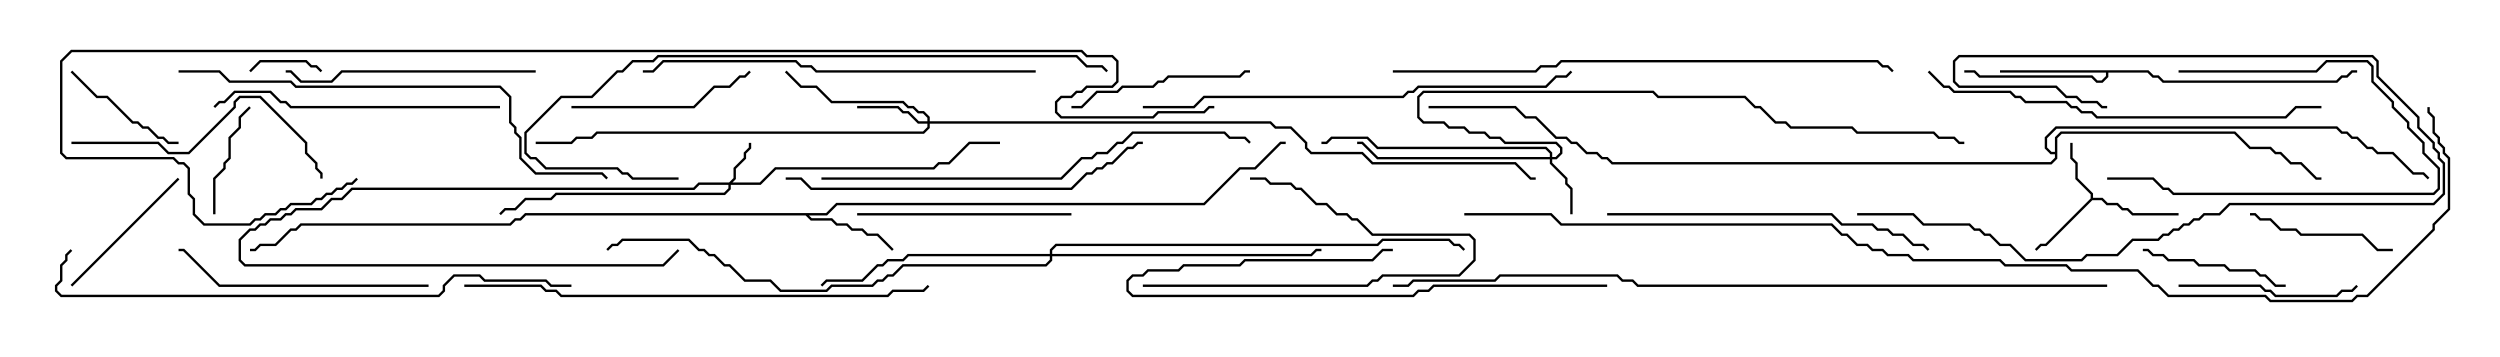 <svg version="1.1" width="105" height="15" xmlns="http://www.w3.org/2000/svg"><path d="M87.807,8.336L87.807,8.164L87.164,7.521L87.164,6.878L86.95,6.664L86.95,6L87.05,6L87.05,6.622L87.264,6.836L87.264,7.479L87.907,8.122L87.907,8.307L88.306,8.307L88.521,8.521L88.949,8.521L89.164,8.736L89.378,8.736L89.592,8.95L91.5,8.95L91.5,9.05L89.551,9.05L89.336,8.836L89.122,8.836L88.908,8.621L88.479,8.621L88.265,8.407L87.878,8.407L85.949,10.336L85.735,10.336L85.535,10.535L85.465,10.465L85.694,10.236L85.908,10.236z" stroke="none"/><path d="M34.694,8.95L35.122,8.521L50.551,8.521L52.051,7.021L52.694,7.021L53.765,5.95L54,5.95L54,6.05L53.806,6.05L52.735,7.121L52.092,7.121L50.592,8.621L35.164,8.621L34.735,9.05L33.978,9.05L34.092,9.164L34.949,9.164L35.164,9.379L35.592,9.379L35.806,9.593L36.235,9.593L36.449,9.807L36.878,9.807L37.535,10.465L37.465,10.535L36.836,9.907L36.408,9.907L36.194,9.693L35.765,9.693L35.551,9.479L35.122,9.479L34.908,9.264L34.051,9.264L33.836,9.05L22.092,9.05L21.878,9.264L21.664,9.264L21.449,9.479L12.664,9.479L12.449,9.693L12.235,9.693L11.592,10.336L10.949,10.336L10.735,10.55L10.5,10.55L10.5,10.45L10.694,10.45L10.908,10.236L11.551,10.236L12.194,9.593L12.408,9.593L12.622,9.379L21.408,9.379L21.622,9.164L21.836,9.164L22.051,8.95z" stroke="none"/><path d="M90.235,2.95L90.449,3.164L90.664,3.164L90.878,3.379L98.122,3.379L98.336,3.164L98.551,3.164L98.765,2.95L99,2.95L99,3.05L98.806,3.05L98.592,3.264L98.378,3.264L98.164,3.479L90.836,3.479L90.622,3.264L90.408,3.264L90.194,3.05L88.55,3.05L88.55,3.235L88.306,3.479L88.051,3.479L87.836,3.264L83.122,3.264L82.908,3.05L82.5,3.05L82.5,2.95L82.949,2.95L83.164,3.164L87.878,3.164L88.092,3.379L88.265,3.379L88.45,3.194L88.45,3.05L84,3.05L84,2.95z" stroke="none"/><path d="M86.307,6.379L86.307,5.765L86.551,5.521L93.878,5.521L94.521,6.164L95.378,6.164L95.592,6.379L95.806,6.379L96.235,6.807L96.664,6.807L97.306,7.45L97.5,7.45L97.5,7.55L97.265,7.55L96.622,6.907L96.194,6.907L95.765,6.479L95.551,6.479L95.336,6.264L94.479,6.264L93.836,5.621L86.592,5.621L86.407,5.806L86.407,6.664L86.164,6.907L67.694,6.907L67.479,6.693L67.265,6.693L67.051,6.479L66.622,6.479L66.194,6.05L65.979,6.05L65.765,5.836L65.336,5.836L64.479,4.979L64.051,4.979L63.622,4.55L60,4.55L60,4.45L63.664,4.45L64.092,4.879L64.521,4.879L65.378,5.736L65.806,5.736L66.021,5.95L66.235,5.95L66.664,6.379L67.092,6.379L67.306,6.593L67.521,6.593L67.735,6.807L86.122,6.807L86.307,6.622L86.307,6.479L86.122,6.479L85.879,6.235L85.879,5.765L86.336,5.307L98.164,5.307L98.378,5.521L98.592,5.521L98.806,5.736L99.021,5.736L99.449,6.164L99.664,6.164L99.878,6.379L100.521,6.379L101.378,7.236L101.806,7.236L102.035,7.465L101.965,7.535L101.765,7.336L101.336,7.336L100.479,6.479L99.836,6.479L99.622,6.264L99.408,6.264L98.979,5.836L98.765,5.836L98.551,5.621L98.336,5.621L98.122,5.407L86.378,5.407L85.979,5.806L85.979,6.194L86.164,6.379z" stroke="none"/><path d="M30.622,7.664L30.807,7.479L30.807,7.051L31.236,6.622L31.236,6.408L31.45,6.194L31.45,6L31.55,6L31.55,6.235L31.336,6.449L31.336,6.664L30.907,7.092L30.907,7.521L30.764,7.664L31.908,7.664L32.551,7.021L39.194,7.021L39.408,6.807L39.836,6.807L40.694,5.95L42,5.95L42,6.05L40.735,6.05L39.878,6.907L39.449,6.907L39.235,7.121L32.592,7.121L31.949,7.764L30.693,7.764L30.693,7.949L30.449,8.193L23.378,8.193L23.164,8.407L22.092,8.407L21.664,8.836L21.235,8.836L21.035,9.035L20.965,8.965L21.194,8.736L21.622,8.736L22.051,8.307L23.122,8.307L23.336,8.093L30.408,8.093L30.593,7.908L30.593,7.764L29.378,7.764L29.164,7.979L14.806,7.979L14.378,8.407L13.949,8.407L13.521,8.836L12.449,8.836L12.235,9.05L12.021,9.05L11.806,9.264L11.378,9.264L11.164,9.479L10.949,9.479L10.735,9.693L10.521,9.693L10.121,10.092L10.121,10.908L10.306,11.093L27.836,11.093L28.465,10.465L28.535,10.535L27.878,11.193L10.265,11.193L10.021,10.949L10.021,10.051L10.479,9.593L10.694,9.593L10.908,9.379L11.122,9.379L11.336,9.164L11.765,9.164L11.979,8.95L12.194,8.95L12.408,8.736L13.479,8.736L13.908,8.307L14.336,8.307L14.765,7.879L29.122,7.879L29.336,7.664z" stroke="none"/><path d="M65.093,6.593L65.093,6.449L64.908,6.264L57.836,6.264L57.408,5.836L55.949,5.836L55.735,6.05L55.5,6.05L55.5,5.95L55.694,5.95L55.908,5.736L57.449,5.736L57.878,6.164L64.949,6.164L65.193,6.408L65.193,6.593L65.336,6.593L65.521,6.408L65.521,6.235L65.336,6.05L63.194,6.05L62.979,5.836L62.551,5.836L62.336,5.621L61.694,5.621L61.479,5.407L60.836,5.407L60.622,5.193L59.765,5.193L59.521,4.949L59.521,4.051L59.765,3.807L69.449,3.807L69.664,4.021L73.306,4.021L73.735,4.45L73.949,4.45L74.592,5.093L75.021,5.093L75.235,5.307L77.806,5.307L78.021,5.521L81.235,5.521L81.449,5.736L82.092,5.736L82.306,5.95L82.5,5.95L82.5,6.05L82.265,6.05L82.051,5.836L81.408,5.836L81.194,5.621L77.979,5.621L77.765,5.407L75.194,5.407L74.979,5.193L74.551,5.193L73.908,4.55L73.694,4.55L73.265,4.121L69.622,4.121L69.408,3.907L59.806,3.907L59.621,4.092L59.621,4.908L59.806,5.093L60.664,5.093L60.878,5.307L61.521,5.307L61.735,5.521L62.378,5.521L62.592,5.736L63.021,5.736L63.235,5.95L65.378,5.95L65.621,6.194L65.621,6.449L65.378,6.693L65.193,6.693L65.193,6.836L65.836,7.479L65.836,7.694L66.05,7.908L66.05,9L65.95,9L65.95,7.949L65.736,7.735L65.736,7.521L65.093,6.878L65.093,6.693L57.836,6.693L57.194,6.05L57,6.05L57,5.95L57.235,5.95L57.878,6.593z" stroke="none"/><path d="M38.95,5.093L38.95,4.949L38.765,4.764L38.551,4.764L38.336,4.55L38.122,4.55L37.908,4.336L34.908,4.336L34.265,3.693L33.622,3.693L32.965,3.035L33.035,2.965L33.664,3.593L34.306,3.593L34.949,4.236L37.949,4.236L38.164,4.45L38.378,4.45L38.592,4.664L38.806,4.664L39.05,4.908L39.05,5.093L53.378,5.093L53.592,5.307L54.235,5.307L54.907,5.979L54.907,6.194L55.092,6.379L57.235,6.379L57.664,6.807L63.664,6.807L64.306,7.45L64.5,7.45L64.5,7.55L64.265,7.55L63.622,6.907L57.622,6.907L57.194,6.479L55.051,6.479L54.807,6.235L54.807,6.021L54.194,5.407L53.551,5.407L53.336,5.193L39.05,5.193L39.05,5.378L38.806,5.621L25.092,5.621L24.878,5.836L24.235,5.836L24.021,6.05L22.5,6.05L22.5,5.95L23.979,5.95L24.194,5.736L24.836,5.736L25.051,5.521L38.765,5.521L38.95,5.336L38.95,5.193L38.551,5.193L38.122,4.764L37.908,4.764L37.694,4.55L36,4.55L36,4.45L37.735,4.45L37.949,4.664L38.164,4.664L38.592,5.093z" stroke="none"/><path d="M44.093,10.664L44.093,10.479L44.336,10.236L57.836,10.236L58.051,10.021L60.878,10.021L61.092,10.236L61.306,10.236L61.535,10.465L61.465,10.535L61.265,10.336L61.051,10.336L60.836,10.121L58.092,10.121L57.878,10.336L44.378,10.336L44.193,10.521L44.193,10.664L55.051,10.664L55.265,10.45L55.5,10.45L55.5,10.55L55.306,10.55L55.092,10.764L44.193,10.764L44.193,10.949L43.949,11.193L37.949,11.193L37.521,11.621L37.306,11.621L37.092,11.836L36.878,11.836L36.664,12.05L34.949,12.05L34.735,12.264L32.765,12.264L32.336,11.836L31.265,11.836L30.622,11.193L30.408,11.193L29.979,10.764L29.765,10.764L29.551,10.55L29.336,10.55L28.908,10.121L26.164,10.121L25.949,10.336L25.735,10.336L25.535,10.535L25.465,10.465L25.694,10.236L25.908,10.236L26.122,10.021L28.949,10.021L29.378,10.45L29.592,10.45L29.806,10.664L30.021,10.664L30.449,11.093L30.664,11.093L31.306,11.736L32.378,11.736L32.806,12.164L34.694,12.164L34.908,11.95L36.622,11.95L36.836,11.736L37.051,11.736L37.265,11.521L37.479,11.521L37.908,11.093L43.908,11.093L44.093,10.908L44.093,10.764L38.164,10.764L37.949,10.979L37.306,10.979L37.092,11.193L36.878,11.193L36.235,11.836L34.735,11.836L34.535,12.035L34.465,11.965L34.694,11.736L36.194,11.736L36.836,11.093L37.051,11.093L37.265,10.879L37.908,10.879L38.122,10.664z" stroke="none"/><path d="M13.535,2.965L13.465,3.035L13.265,2.836L13.051,2.836L12.836,2.621L10.949,2.621L10.535,3.035L10.465,2.965L10.908,2.521L12.878,2.521L13.092,2.736L13.306,2.736z" stroke="none"/><path d="M10.465,4.465L10.535,4.535L10.121,4.949L10.121,5.378L9.693,5.806L9.693,6.664L9.479,6.878L9.479,7.092L9.05,7.521L9.05,9L8.95,9L8.95,7.479L9.379,7.051L9.379,6.836L9.593,6.622L9.593,5.765L10.021,5.336L10.021,4.908z" stroke="none"/><path d="M91.5,3.05L91.5,2.95L97.265,2.95L97.694,2.521L99.449,2.521L99.693,2.765L99.693,3.408L100.55,4.265L100.55,4.479L101.193,5.122L101.193,5.336L101.836,5.979L101.836,6.408L102.479,7.051L102.479,7.949L102.235,8.193L91.265,8.193L91.051,7.979L90.836,7.979L90.408,7.55L88.5,7.55L88.5,7.45L90.449,7.45L90.878,7.879L91.092,7.879L91.306,8.093L102.194,8.093L102.379,7.908L102.379,7.092L101.736,6.449L101.736,6.021L101.093,5.378L101.093,5.164L100.45,4.521L100.45,4.306L99.593,3.449L99.593,2.806L99.408,2.621L97.735,2.621L97.306,3.05z" stroke="none"/><path d="M7.5,5.95L7.5,6.05L7.051,6.05L6.836,5.836L6.622,5.836L6.194,5.407L5.979,5.407L5.765,5.193L5.551,5.193L4.479,4.121L4.051,4.121L2.965,3.035L3.035,2.965L4.092,4.021L4.521,4.021L5.592,5.093L5.806,5.093L6.021,5.307L6.235,5.307L6.664,5.736L6.878,5.736L7.092,5.95z" stroke="none"/><path d="M94.5,9.05L94.5,8.95L94.735,8.95L94.949,9.164L95.378,9.164L95.806,9.593L96.449,9.593L96.664,9.807L99.235,9.807L99.878,10.45L100.5,10.45L100.5,10.55L99.836,10.55L99.194,9.907L96.622,9.907L96.408,9.693L95.765,9.693L95.336,9.264L94.908,9.264L94.694,9.05z" stroke="none"/><path d="M96,11.95L96,12.05L95.551,12.05L95.122,11.621L94.908,11.621L94.694,11.407L93.622,11.407L93.408,11.193L92.336,11.193L92.122,10.979L91.051,10.979L90.836,10.764L90.408,10.764L90.194,10.55L90,10.55L90,10.45L90.235,10.45L90.449,10.664L90.878,10.664L91.092,10.879L92.164,10.879L92.378,11.093L93.449,11.093L93.664,11.307L94.735,11.307L94.949,11.521L95.164,11.521L95.592,11.95z" stroke="none"/><path d="M48,12.05L48,11.95L57.408,11.95L57.622,11.736L57.836,11.736L58.051,11.521L61.265,11.521L61.879,10.908L61.879,10.092L61.694,9.907L57.622,9.907L56.979,9.264L56.765,9.264L56.551,9.05L56.122,9.05L55.694,8.621L55.265,8.621L54.622,7.979L54.408,7.979L54.194,7.764L53.336,7.764L53.122,7.55L52.5,7.55L52.5,7.45L53.164,7.45L53.378,7.664L54.235,7.664L54.449,7.879L54.664,7.879L55.306,8.521L55.735,8.521L56.164,8.95L56.592,8.95L56.806,9.164L57.021,9.164L57.664,9.807L61.735,9.807L61.979,10.051L61.979,10.949L61.306,11.621L58.092,11.621L57.878,11.836L57.664,11.836L57.449,12.05z" stroke="none"/><path d="M3.035,12.035L2.965,11.965L7.465,7.465L7.535,7.535z" stroke="none"/><path d="M91.5,12.05L91.5,11.95L94.949,11.95L95.164,12.164L95.378,12.164L95.592,12.379L98.122,12.379L98.336,12.164L98.765,12.164L98.965,11.965L99.035,12.035L98.806,12.264L98.378,12.264L98.164,12.479L95.551,12.479L95.336,12.264L95.122,12.264L94.908,12.05z" stroke="none"/><path d="M45,4.55L45,4.45L45.408,4.45L46.051,3.807L46.908,3.807L47.122,3.593L48.408,3.593L48.622,3.379L48.836,3.379L49.051,3.164L52.051,3.164L52.265,2.95L52.5,2.95L52.5,3.05L52.306,3.05L52.092,3.264L49.092,3.264L48.878,3.479L48.664,3.479L48.449,3.693L47.164,3.693L46.949,3.907L46.092,3.907L45.449,4.55z" stroke="none"/><path d="M24,4.55L24,4.45L29.122,4.45L29.979,3.593L30.622,3.593L31.051,3.164L31.265,3.164L31.465,2.965L31.535,3.035L31.306,3.264L31.092,3.264L30.664,3.693L30.021,3.693L29.164,4.55z" stroke="none"/><path d="M36,9.05L36,8.95L45,8.95L45,9.05z" stroke="none"/><path d="M67.5,11.95L67.5,12.05L60.235,12.05L60.021,12.264L59.592,12.264L59.378,12.479L47.551,12.479L47.307,12.235L47.307,11.765L47.551,11.521L47.979,11.521L48.194,11.307L49.479,11.307L49.694,11.093L52.051,11.093L52.265,10.879L57.622,10.879L58.051,10.45L58.5,10.45L58.5,10.55L58.092,10.55L57.664,10.979L52.306,10.979L52.092,11.193L49.735,11.193L49.521,11.407L48.235,11.407L48.021,11.621L47.592,11.621L47.407,11.806L47.407,12.194L47.592,12.379L59.336,12.379L59.551,12.164L59.979,12.164L60.194,11.95z" stroke="none"/><path d="M22.5,2.95L22.5,3.05L14.378,3.05L13.949,3.479L12.622,3.479L12.194,3.05L12,3.05L12,2.95L12.235,2.95L12.664,3.379L13.908,3.379L14.336,2.95z" stroke="none"/><path d="M18,11.95L18,12.05L9.194,12.05L7.694,10.55L7.5,10.55L7.5,10.45L7.735,10.45L9.235,11.95z" stroke="none"/><path d="M3,6.05L3,5.95L6.664,5.95L7.092,6.379L7.908,6.379L9.807,4.479L9.807,4.265L10.051,4.021L10.949,4.021L12.907,5.979L12.907,6.408L13.336,6.836L13.336,7.051L13.55,7.265L13.55,7.5L13.45,7.5L13.45,7.306L13.236,7.092L13.236,6.878L12.807,6.449L12.807,6.021L10.908,4.121L10.092,4.121L9.907,4.306L9.907,4.521L7.949,6.479L7.051,6.479L6.622,6.05z" stroke="none"/><path d="M78,9.05L78,8.95L80.378,8.95L80.806,9.379L82.735,9.379L82.949,9.593L83.164,9.593L83.378,9.807L83.592,9.807L84.021,10.236L84.449,10.236L85.092,10.879L87.408,10.879L87.622,10.664L88.908,10.664L89.551,10.021L90.622,10.021L90.836,9.807L91.051,9.807L91.265,9.593L91.479,9.593L91.694,9.379L91.908,9.379L92.122,9.164L92.336,9.164L92.551,8.95L93.194,8.95L93.622,8.521L102.194,8.521L102.593,8.122L102.593,6.878L102.379,6.664L102.379,6.449L102.164,6.235L102.164,6.021L101.521,5.378L101.521,4.949L99.807,3.235L99.807,2.592L99.622,2.407L82.306,2.407L82.121,2.592L82.121,3.408L82.306,3.593L86.378,3.593L86.806,4.021L87.235,4.021L87.449,4.236L88.092,4.236L88.306,4.45L88.5,4.45L88.5,4.55L88.265,4.55L88.051,4.336L87.408,4.336L87.194,4.121L86.765,4.121L86.336,3.693L82.265,3.693L82.021,3.449L82.021,2.551L82.265,2.307L99.664,2.307L99.907,2.551L99.907,3.194L101.621,4.908L101.621,5.336L102.264,5.979L102.264,6.194L102.479,6.408L102.479,6.622L102.693,6.836L102.693,8.164L102.235,8.621L93.664,8.621L93.235,9.05L92.592,9.05L92.378,9.264L92.164,9.264L91.949,9.479L91.735,9.479L91.521,9.693L91.306,9.693L91.092,9.907L90.878,9.907L90.664,10.121L89.592,10.121L88.949,10.764L87.664,10.764L87.449,10.979L85.051,10.979L84.408,10.336L83.979,10.336L83.551,9.907L83.336,9.907L83.122,9.693L82.908,9.693L82.694,9.479L80.765,9.479L80.336,9.05z" stroke="none"/><path d="M21,4.45L21,4.55L12.194,4.55L11.979,4.336L11.765,4.336L11.336,3.907L9.878,3.907L9.449,4.336L9.235,4.336L9.035,4.535L8.965,4.465L9.194,4.236L9.408,4.236L9.836,3.807L11.378,3.807L11.806,4.236L12.021,4.236L12.235,4.45z" stroke="none"/><path d="M67.5,9.05L67.5,8.95L76.949,8.95L77.378,9.379L78.664,9.379L78.878,9.593L79.306,9.593L79.521,9.807L79.949,9.807L80.378,10.236L80.806,10.236L81.035,10.465L80.965,10.535L80.765,10.336L80.336,10.336L79.908,9.907L79.479,9.907L79.265,9.693L78.836,9.693L78.622,9.479L77.336,9.479L76.908,9.05z" stroke="none"/><path d="M33,7.55L33,7.45L33.664,7.45L34.092,7.879L44.979,7.879L45.622,7.236L45.836,7.236L46.051,7.021L46.265,7.021L46.479,6.807L46.694,6.807L47.336,6.164L47.551,6.164L47.765,5.95L48,5.95L48,6.05L47.806,6.05L47.592,6.264L47.378,6.264L46.735,6.907L46.521,6.907L46.306,7.121L46.092,7.121L45.878,7.336L45.664,7.336L45.021,7.979L34.051,7.979L33.622,7.55z" stroke="none"/><path d="M43.5,2.95L43.5,3.05L34.265,3.05L34.051,2.836L33.622,2.836L33.408,2.621L27.878,2.621L27.449,3.05L27,3.05L27,2.95L27.408,2.95L27.836,2.521L33.449,2.521L33.664,2.736L34.092,2.736L34.306,2.95z" stroke="none"/><path d="M80.965,3.035L81.035,2.965L81.664,3.593L81.878,3.593L82.092,3.807L84.449,3.807L84.664,4.021L84.878,4.021L85.092,4.236L86.806,4.236L87.021,4.45L87.235,4.45L87.449,4.664L87.878,4.664L88.092,4.879L95.979,4.879L96.408,4.45L97.5,4.45L97.5,4.55L96.449,4.55L96.021,4.979L88.051,4.979L87.836,4.764L87.408,4.764L87.194,4.55L86.979,4.55L86.765,4.336L85.051,4.336L84.836,4.121L84.622,4.121L84.408,3.907L82.051,3.907L81.836,3.693L81.622,3.693z" stroke="none"/><path d="M34.5,7.55L34.5,7.45L44.551,7.45L45.408,6.593L45.836,6.593L46.051,6.379L46.479,6.379L46.908,5.95L47.122,5.95L47.551,5.521L51.449,5.521L51.664,5.736L52.306,5.736L52.535,5.965L52.465,6.035L52.265,5.836L51.622,5.836L51.408,5.621L47.592,5.621L47.164,6.05L46.949,6.05L46.521,6.479L46.092,6.479L45.878,6.693L45.449,6.693L44.592,7.55z" stroke="none"/><path d="M48,4.55L48,4.45L50.122,4.45L50.551,4.021L58.908,4.021L59.122,3.807L59.336,3.807L59.551,3.593L64.908,3.593L65.336,3.164L65.765,3.164L65.965,2.965L66.035,3.035L65.806,3.264L65.378,3.264L64.949,3.693L59.592,3.693L59.378,3.907L59.164,3.907L58.949,4.121L50.592,4.121L50.164,4.55z" stroke="none"/><path d="M28.5,7.45L28.5,7.55L26.551,7.55L26.336,7.336L26.122,7.336L25.908,7.121L22.908,7.121L22.479,6.693L22.265,6.693L22.021,6.449L22.021,5.551L23.551,4.021L24.836,4.021L25.908,2.95L26.122,2.95L26.551,2.521L27.408,2.521L27.622,2.307L45.235,2.307L45.664,2.736L46.306,2.736L46.535,2.965L46.465,3.035L46.265,2.836L45.622,2.836L45.194,2.407L27.664,2.407L27.449,2.621L26.592,2.621L26.164,3.05L25.949,3.05L24.878,4.121L23.592,4.121L22.121,5.592L22.121,6.408L22.306,6.593L22.521,6.593L22.949,7.021L25.949,7.021L26.164,7.236L26.378,7.236L26.592,7.45z" stroke="none"/><path d="M7.5,3.05L7.5,2.95L9.235,2.95L9.664,3.379L12.235,3.379L12.449,3.593L21.021,3.593L21.479,4.051L21.479,5.122L21.693,5.336L21.693,5.551L21.907,5.765L21.907,6.622L22.521,7.236L25.306,7.236L25.535,7.465L25.465,7.535L25.265,7.336L22.479,7.336L21.807,6.664L21.807,5.806L21.593,5.592L21.593,5.378L21.379,5.164L21.379,4.092L20.979,3.693L12.408,3.693L12.194,3.479L9.622,3.479L9.194,3.05z" stroke="none"/><path d="M19.5,12.05L19.5,11.95L22.735,11.95L22.949,12.164L23.378,12.164L23.592,12.379L37.265,12.379L37.479,12.164L38.765,12.164L38.965,11.965L39.035,12.035L38.806,12.264L37.521,12.264L37.306,12.479L23.551,12.479L23.336,12.264L22.908,12.264L22.694,12.05z" stroke="none"/><path d="M58.5,3.05L58.5,2.95L64.479,2.95L64.694,2.736L65.336,2.736L65.551,2.521L78.878,2.521L79.092,2.736L79.306,2.736L79.535,2.965L79.465,3.035L79.265,2.836L79.051,2.836L78.836,2.621L65.592,2.621L65.378,2.836L64.735,2.836L64.521,3.05z" stroke="none"/><path d="M24,11.95L24,12.05L23.122,12.05L22.908,11.836L20.336,11.836L20.122,11.621L19.092,11.621L18.693,12.021L18.693,12.235L18.449,12.479L2.551,12.479L2.307,12.235L2.307,11.979L2.521,11.765L2.521,11.122L2.736,10.908L2.736,10.694L2.965,10.465L3.035,10.535L2.836,10.735L2.836,10.949L2.621,11.164L2.621,11.806L2.407,12.021L2.407,12.194L2.592,12.379L18.408,12.379L18.593,12.194L18.593,11.979L19.051,11.521L20.164,11.521L20.378,11.736L22.949,11.736L23.164,11.95z" stroke="none"/><path d="M88.5,11.95L88.5,12.05L68.765,12.05L68.551,11.836L68.122,11.836L67.908,11.621L63.021,11.621L62.806,11.836L59.378,11.836L59.164,12.05L58.5,12.05L58.5,11.95L59.122,11.95L59.336,11.736L62.765,11.736L62.979,11.521L67.949,11.521L68.164,11.736L68.592,11.736L68.806,11.95z" stroke="none"/><path d="M51,4.45L51,4.55L50.806,4.55L50.592,4.764L48.664,4.764L48.449,4.979L44.551,4.979L44.307,4.735L44.307,4.265L44.551,4.021L44.979,4.021L45.194,3.807L45.408,3.807L45.622,3.593L46.694,3.593L46.879,3.408L46.879,2.592L46.694,2.407L45.622,2.407L45.408,2.193L3.021,2.193L2.621,2.592L2.621,6.408L2.806,6.593L7.306,6.593L7.521,6.807L7.735,6.807L7.979,7.051L7.979,8.122L8.193,8.336L8.193,8.979L8.592,9.379L10.479,9.379L10.694,9.164L10.908,9.164L11.122,8.95L11.551,8.95L11.765,8.736L11.979,8.736L12.194,8.521L13.051,8.521L13.265,8.307L13.479,8.307L13.694,8.093L13.908,8.093L14.122,7.879L14.336,7.879L14.551,7.664L14.765,7.664L14.965,7.465L15.035,7.535L14.806,7.764L14.592,7.764L14.378,7.979L14.164,7.979L13.949,8.193L13.735,8.193L13.521,8.407L13.306,8.407L13.092,8.621L12.235,8.621L12.021,8.836L11.806,8.836L11.592,9.05L11.164,9.05L10.949,9.264L10.735,9.264L10.521,9.479L8.551,9.479L8.093,9.021L8.093,8.378L7.879,8.164L7.879,7.092L7.694,6.907L7.479,6.907L7.265,6.693L2.765,6.693L2.521,6.449L2.521,2.551L2.979,2.093L45.449,2.093L45.664,2.307L46.735,2.307L46.979,2.551L46.979,3.449L46.735,3.693L45.664,3.693L45.449,3.907L45.235,3.907L45.021,4.121L44.592,4.121L44.407,4.306L44.407,4.694L44.592,4.879L48.408,4.879L48.622,4.664L50.551,4.664L50.765,4.45z" stroke="none"/><path d="M61.5,9.05L61.5,8.95L65.164,8.95L65.592,9.379L76.949,9.379L77.378,9.807L77.592,9.807L78.021,10.236L78.449,10.236L78.664,10.45L79.092,10.45L79.306,10.664L80.164,10.664L80.378,10.879L84.021,10.879L84.235,11.093L86.806,11.093L87.021,11.307L89.806,11.307L90.449,11.95L90.664,11.95L91.092,12.379L95.164,12.379L95.378,12.593L98.765,12.593L98.979,12.379L99.408,12.379L102.164,9.622L102.164,9.408L102.807,8.765L102.807,6.664L102.593,6.449L102.593,6.235L102.379,6.021L102.379,5.806L102.164,5.592L102.164,4.949L101.95,4.735L101.95,4.5L102.05,4.5L102.05,4.694L102.264,4.908L102.264,5.551L102.479,5.765L102.479,5.979L102.693,6.194L102.693,6.408L102.907,6.622L102.907,8.806L102.264,9.449L102.264,9.664L99.449,12.479L99.021,12.479L98.806,12.693L95.336,12.693L95.122,12.479L91.051,12.479L90.622,12.05L90.408,12.05L89.765,11.407L86.979,11.407L86.765,11.193L84.194,11.193L83.979,10.979L80.336,10.979L80.122,10.764L79.265,10.764L79.051,10.55L78.622,10.55L78.408,10.336L77.979,10.336L77.551,9.907L77.336,9.907L76.908,9.479L65.551,9.479L65.122,9.05z" stroke="none"/></svg>